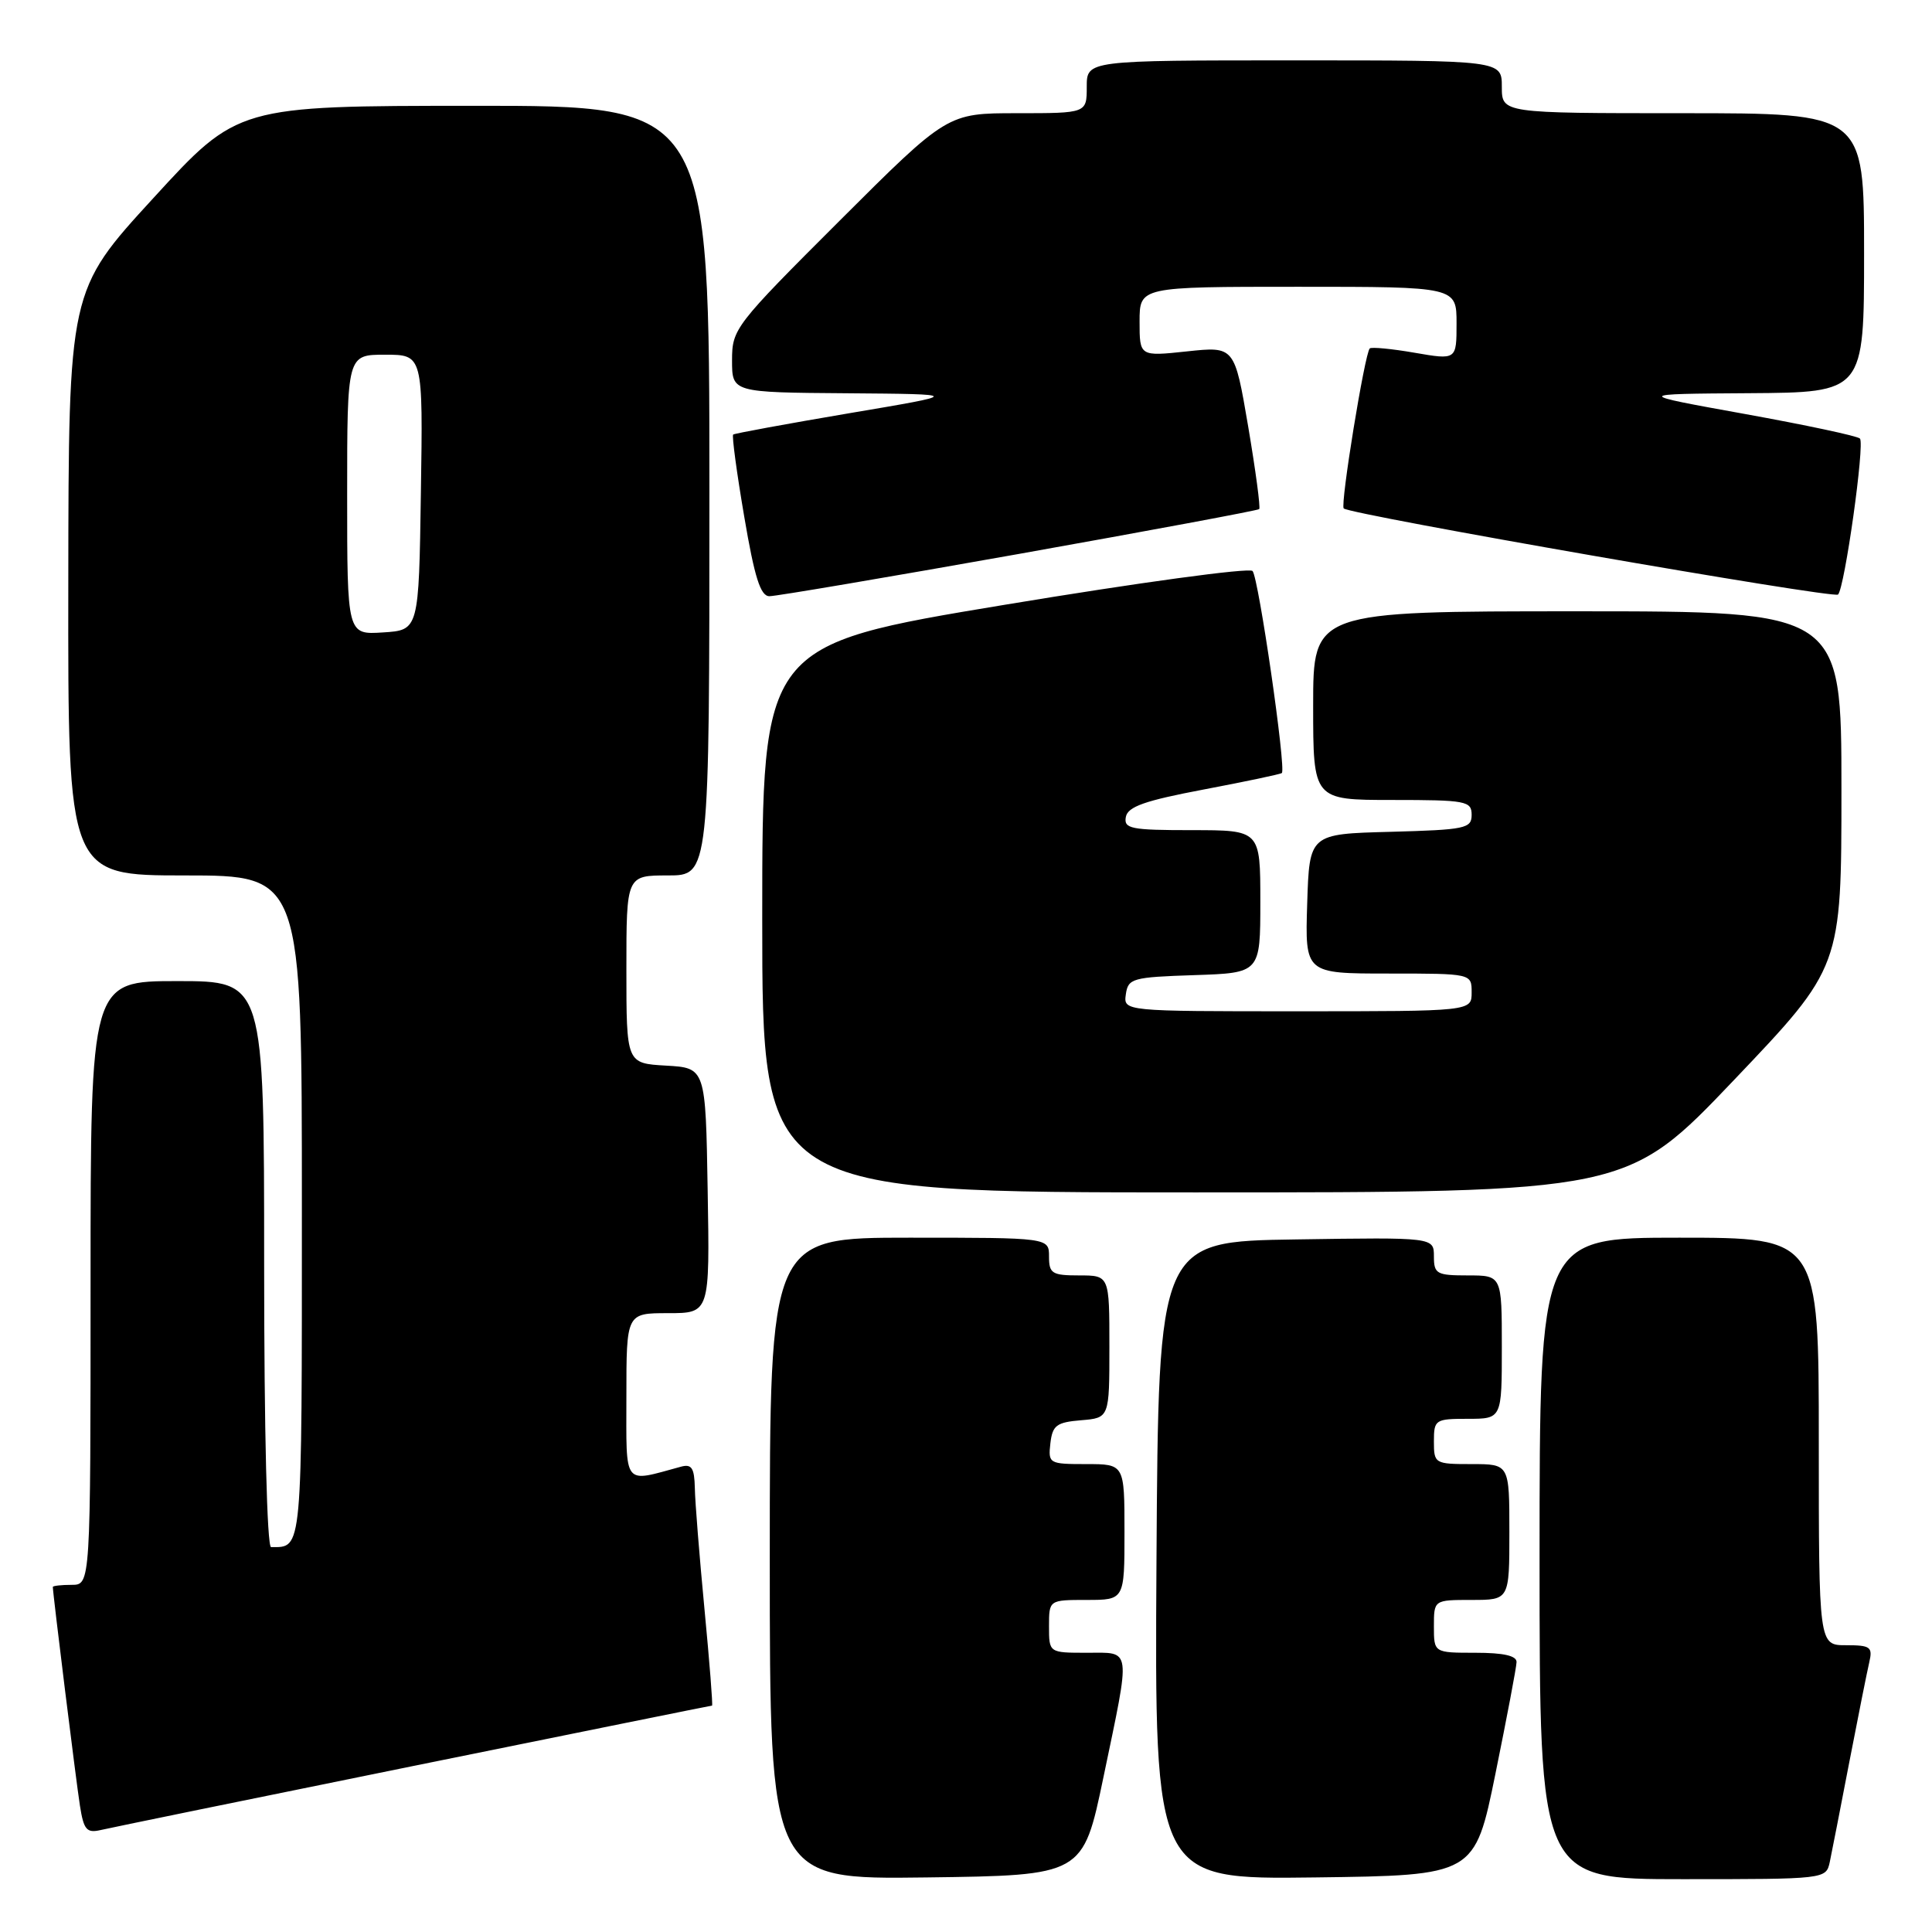 <?xml version="1.0" encoding="UTF-8" standalone="no"?>
<!DOCTYPE svg PUBLIC "-//W3C//DTD SVG 1.1//EN" "http://www.w3.org/Graphics/SVG/1.1/DTD/svg11.dtd" >
<svg xmlns="http://www.w3.org/2000/svg" xmlns:xlink="http://www.w3.org/1999/xlink" version="1.1" viewBox="0 0 256 256">
 <g >
 <path fill="currentColor"
d=" M 146.21 235.50 C 149.86 217.99 150.00 219.00 144.00 219.00 C 139.00 219.00 139.00 219.00 139.00 215.50 C 139.00 212.00 139.00 212.00 144.00 212.00 C 149.00 212.00 149.00 212.00 149.00 203.00 C 149.00 194.00 149.00 194.00 143.93 194.00 C 139.00 194.00 138.88 193.93 139.18 191.25 C 139.46 188.86 139.99 188.46 143.25 188.19 C 147.00 187.88 147.00 187.88 147.00 178.44 C 147.00 169.00 147.00 169.00 143.00 169.00 C 139.40 169.00 139.00 168.75 139.00 166.50 C 139.00 164.00 139.00 164.00 120.50 164.00 C 102.00 164.00 102.00 164.00 102.00 206.52 C 102.00 249.04 102.00 249.04 122.75 248.77 C 143.50 248.50 143.50 248.50 146.21 235.50 Z  M 198.16 235.00 C 199.67 227.57 200.93 220.94 200.95 220.25 C 200.99 219.40 199.26 219.00 195.50 219.00 C 190.00 219.00 190.00 219.00 190.00 215.50 C 190.00 212.00 190.00 212.00 195.00 212.00 C 200.00 212.00 200.00 212.00 200.00 203.00 C 200.00 194.00 200.00 194.00 195.00 194.00 C 190.11 194.00 190.00 193.93 190.00 191.00 C 190.00 188.11 190.17 188.00 194.50 188.00 C 199.00 188.00 199.00 188.00 199.00 178.50 C 199.00 169.00 199.00 169.00 194.50 169.00 C 190.36 169.00 190.00 168.80 190.00 166.48 C 190.00 163.95 190.00 163.95 171.75 164.23 C 153.50 164.50 153.50 164.50 153.24 206.77 C 152.98 249.04 152.98 249.04 174.20 248.77 C 195.41 248.50 195.41 248.50 198.16 235.00 Z  M 242.45 246.75 C 242.71 245.51 243.88 239.55 245.04 233.50 C 246.21 227.45 247.40 221.49 247.69 220.25 C 248.16 218.23 247.84 218.00 244.61 218.00 C 241.00 218.00 241.00 218.00 241.00 191.00 C 241.00 164.00 241.00 164.00 222.50 164.00 C 204.00 164.00 204.00 164.00 204.00 206.50 C 204.00 249.00 204.00 249.00 222.98 249.00 C 241.85 249.00 241.96 248.99 242.45 246.75 Z  M 54.82 233.99 C 76.44 229.60 94.23 226.00 94.35 226.00 C 94.47 226.00 94.02 220.26 93.35 213.25 C 92.68 206.24 92.10 199.01 92.07 197.18 C 92.01 194.52 91.65 193.96 90.25 194.34 C 82.45 196.45 83.00 197.16 83.00 185.02 C 83.00 174.00 83.00 174.00 88.52 174.00 C 94.05 174.00 94.05 174.00 93.77 157.75 C 93.50 141.50 93.50 141.50 88.25 141.20 C 83.00 140.90 83.00 140.90 83.00 128.45 C 83.00 116.00 83.00 116.00 88.50 116.00 C 94.00 116.00 94.00 116.00 94.00 65.00 C 94.00 14.00 94.00 14.00 62.75 14.02 C 31.50 14.03 31.50 14.03 20.30 26.27 C 9.09 38.50 9.09 38.50 9.05 77.25 C 9.00 116.00 9.00 116.00 24.50 116.00 C 40.00 116.00 40.00 116.00 40.00 159.89 C 40.00 206.07 40.10 205.00 35.92 205.00 C 35.38 205.00 35.00 189.61 35.00 167.50 C 35.00 130.00 35.00 130.00 23.50 130.00 C 12.00 130.00 12.00 130.00 12.00 170.00 C 12.00 210.00 12.00 210.00 9.50 210.00 C 8.12 210.00 7.00 210.13 7.00 210.28 C 7.00 211.13 10.09 236.08 10.59 239.25 C 11.09 242.46 11.48 242.92 13.34 242.49 C 14.53 242.21 33.19 238.38 54.82 233.99 Z  M 229.79 143.08 C 244.00 128.16 244.00 128.16 244.00 104.58 C 244.00 81.00 244.00 81.00 209.00 81.00 C 174.00 81.00 174.00 81.00 174.00 93.50 C 174.00 106.00 174.00 106.00 184.50 106.00 C 194.27 106.00 195.00 106.14 195.00 107.97 C 195.00 109.78 194.18 109.95 184.25 110.22 C 173.50 110.50 173.50 110.50 173.21 119.75 C 172.92 129.00 172.92 129.00 183.96 129.00 C 195.00 129.00 195.00 129.00 195.00 131.50 C 195.00 134.00 195.00 134.00 171.93 134.00 C 148.86 134.00 148.86 134.00 149.18 131.75 C 149.48 129.64 150.04 129.48 158.25 129.21 C 167.00 128.92 167.00 128.92 167.00 119.46 C 167.00 110.00 167.00 110.00 157.93 110.00 C 149.83 110.00 148.89 109.81 149.18 108.25 C 149.44 106.88 151.70 106.09 159.51 104.61 C 165.00 103.57 169.66 102.59 169.85 102.43 C 170.45 101.92 166.77 76.55 165.97 75.66 C 165.55 75.19 150.77 77.21 133.11 80.14 C 101.00 85.46 101.00 85.46 101.00 121.73 C 101.00 158.00 101.00 158.00 158.29 158.00 C 215.58 158.00 215.58 158.00 229.79 143.08 Z  M 135.00 73.40 C 152.32 70.31 166.66 67.64 166.85 67.46 C 167.04 67.28 166.38 62.36 165.39 56.51 C 163.58 45.89 163.58 45.89 157.29 46.56 C 151.00 47.23 151.00 47.23 151.00 42.62 C 151.00 38.00 151.00 38.00 172.00 38.00 C 193.00 38.00 193.00 38.00 193.00 42.85 C 193.00 47.70 193.00 47.70 187.44 46.74 C 184.39 46.21 181.71 45.96 181.50 46.17 C 180.83 46.84 177.57 66.90 178.05 67.37 C 178.88 68.19 242.98 79.36 243.55 78.78 C 244.43 77.90 247.12 58.78 246.45 58.11 C 246.13 57.77 239.25 56.31 231.18 54.85 C 216.50 52.20 216.50 52.20 231.75 52.10 C 247.00 52.00 247.00 52.00 247.00 33.50 C 247.00 15.00 247.00 15.00 223.00 15.00 C 199.00 15.00 199.00 15.00 199.00 11.50 C 199.00 8.00 199.00 8.00 171.50 8.00 C 144.00 8.00 144.00 8.00 144.00 11.50 C 144.00 15.00 144.00 15.00 134.76 15.00 C 125.53 15.00 125.53 15.00 111.26 29.24 C 97.37 43.11 97.00 43.58 97.00 47.74 C 97.00 52.00 97.00 52.00 112.25 52.11 C 127.50 52.23 127.50 52.23 112.50 54.76 C 104.25 56.16 97.34 57.43 97.15 57.58 C 96.96 57.74 97.62 62.62 98.61 68.43 C 99.98 76.52 100.77 79.00 101.95 79.00 C 102.80 79.01 117.67 76.48 135.00 73.40 Z  M 46.00 65.55 C 46.00 47.00 46.00 47.00 51.02 47.00 C 56.05 47.00 56.05 47.00 55.77 65.25 C 55.50 83.50 55.50 83.50 50.75 83.80 C 46.00 84.11 46.00 84.11 46.00 65.55 Z "/>
</g>
</svg>
